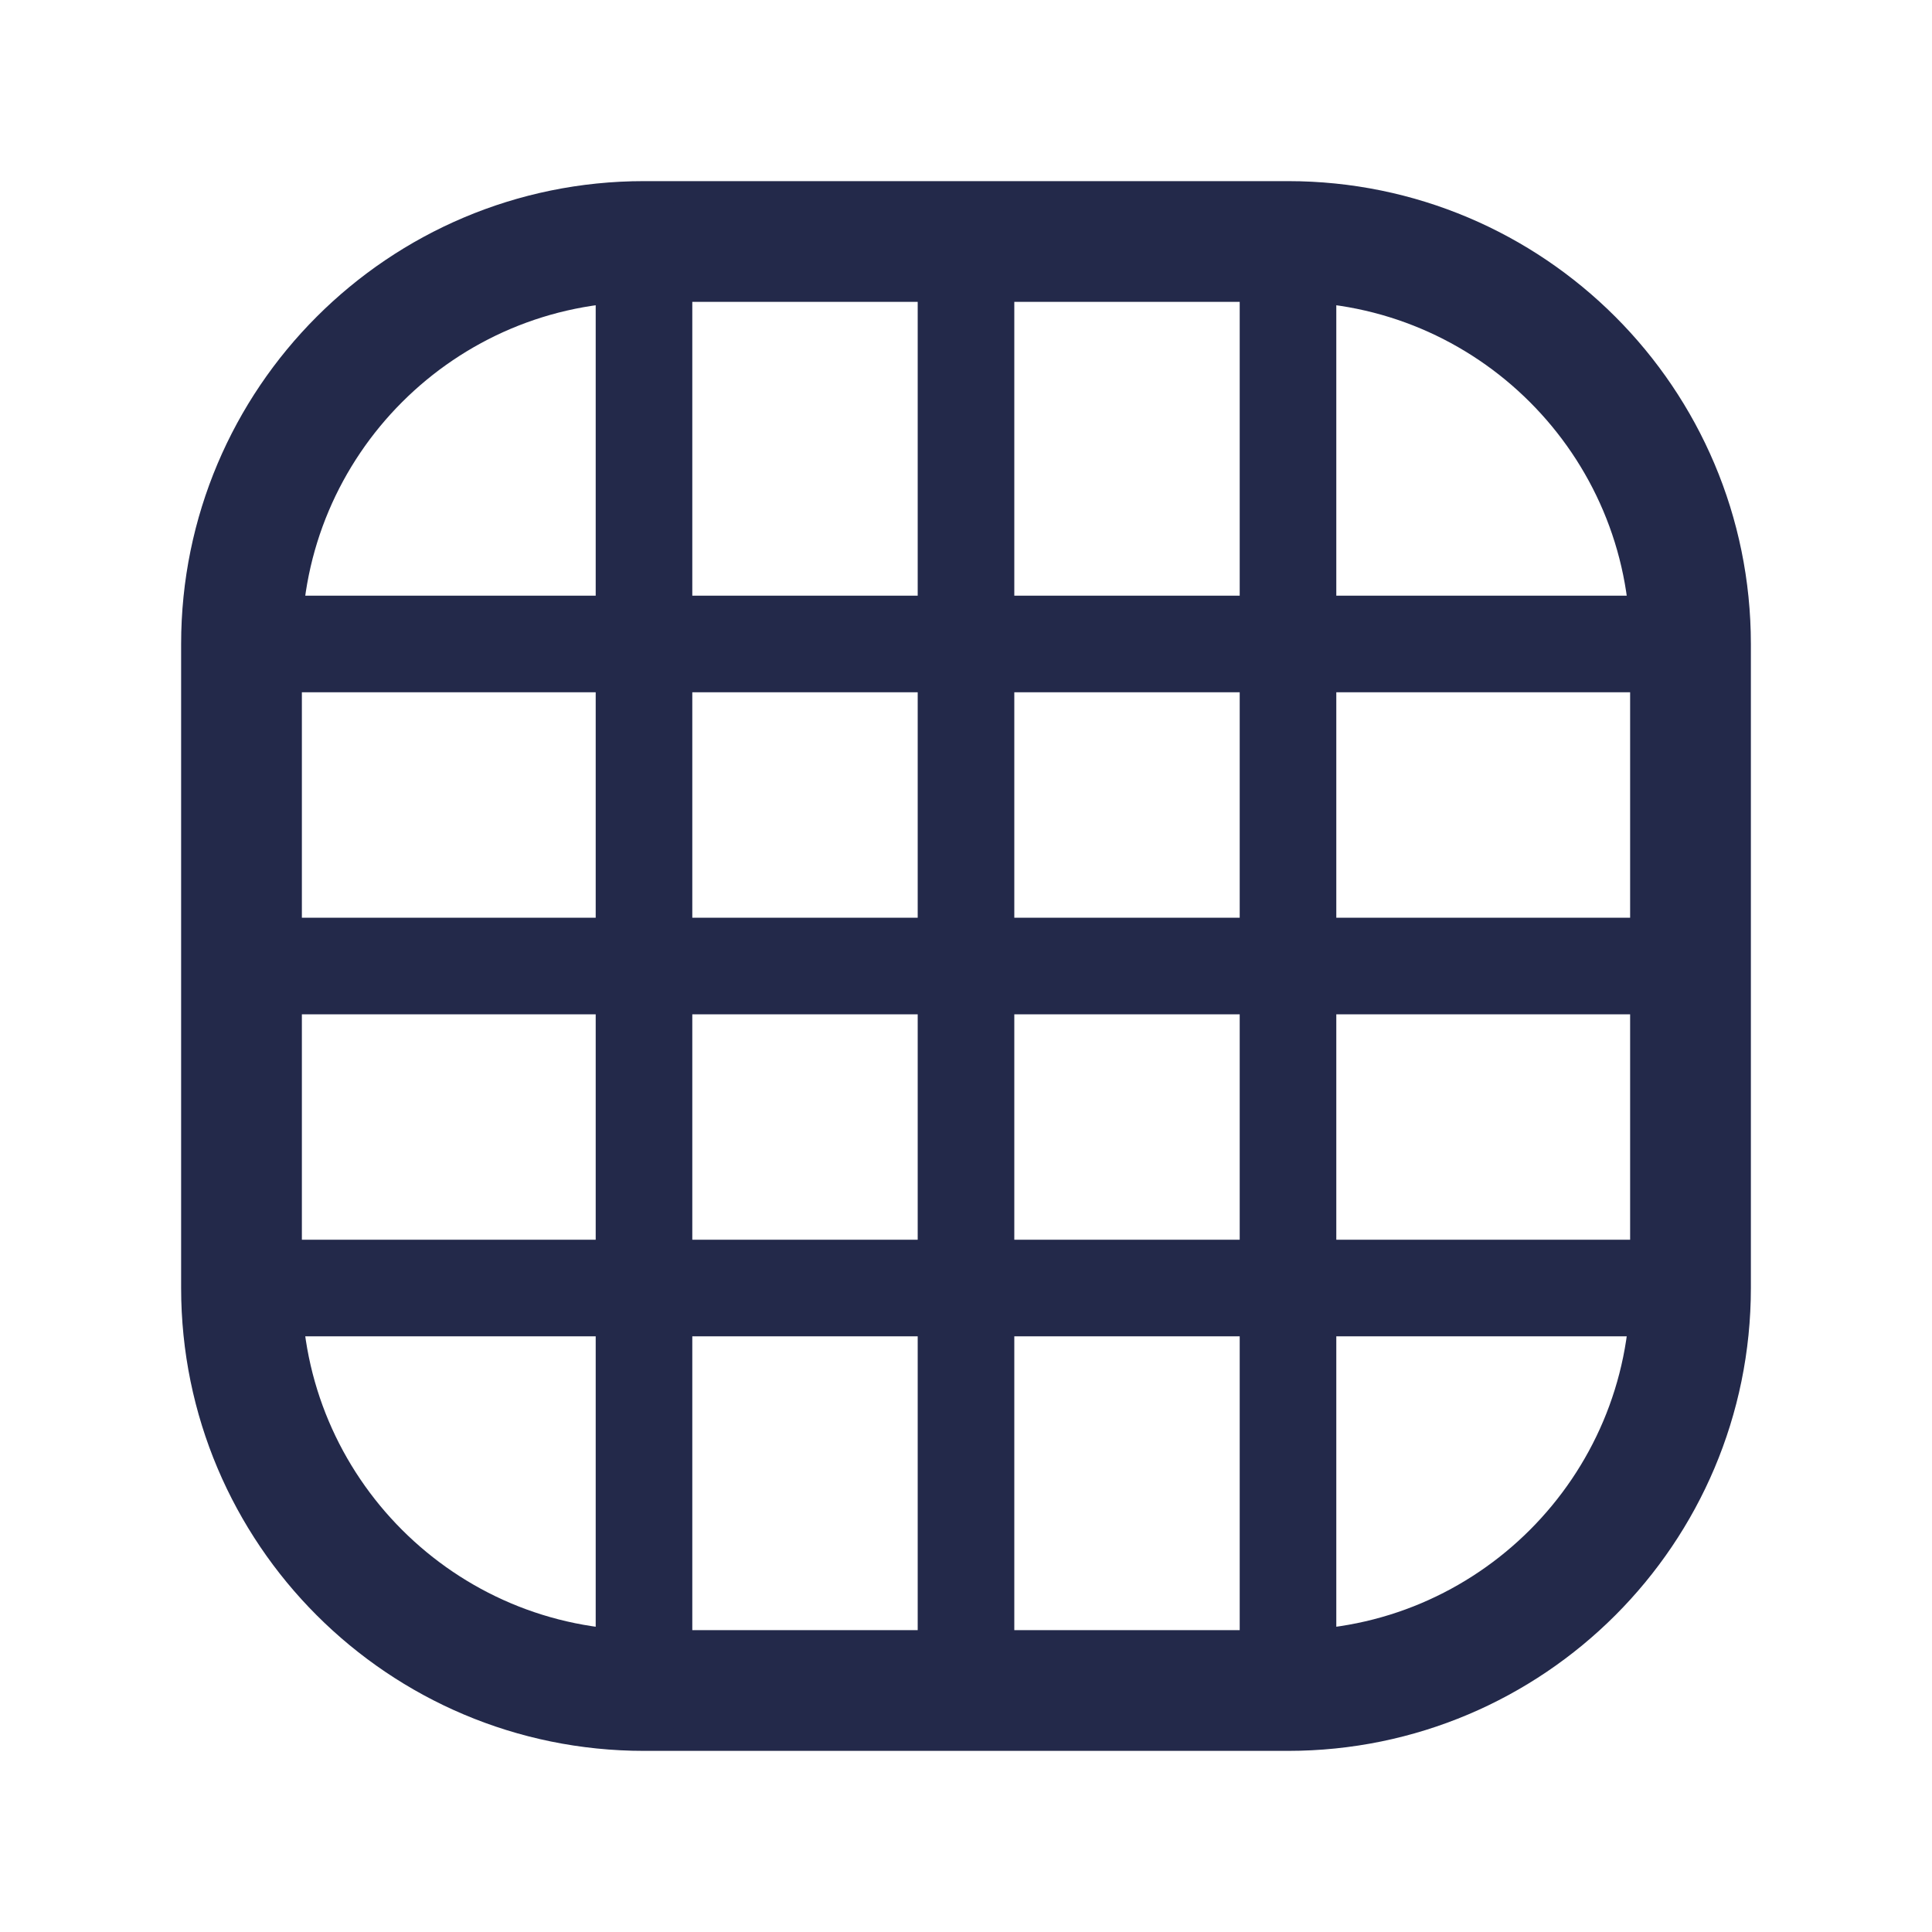 <svg width="24" height="24" viewBox="0 0 24 24" fill="none" xmlns="http://www.w3.org/2000/svg">
<path d="M3 8C3 5.239 5.239 3 8 3H16C18.761 3 21 5.239 21 8V16C21 18.761 18.761 21 16 21H8C5.239 21 3 18.761 3 16V8Z" stroke="#23294A" stroke-width="1.5" stroke-linecap="round"/>
<path d="M16 21L16 3" stroke="#23294A" stroke-width="1.2" stroke-linecap="round"/>
<path d="M21 8L3 8" stroke="#23294A" stroke-width="1.2" stroke-linecap="round"/>
<path d="M21 12L3 12" stroke="#23294A" stroke-width="1.2" stroke-linecap="round"/>
<path d="M21 16H3" stroke="#23294A" stroke-width="1.2" stroke-linecap="round"/>
<path d="M12 21L12 3" stroke="#23294A" stroke-width="1.2" stroke-linecap="round"/>
<path d="M8 21L8 3" stroke="#23294A" stroke-width="1.2" stroke-linecap="round"/>
</svg>

